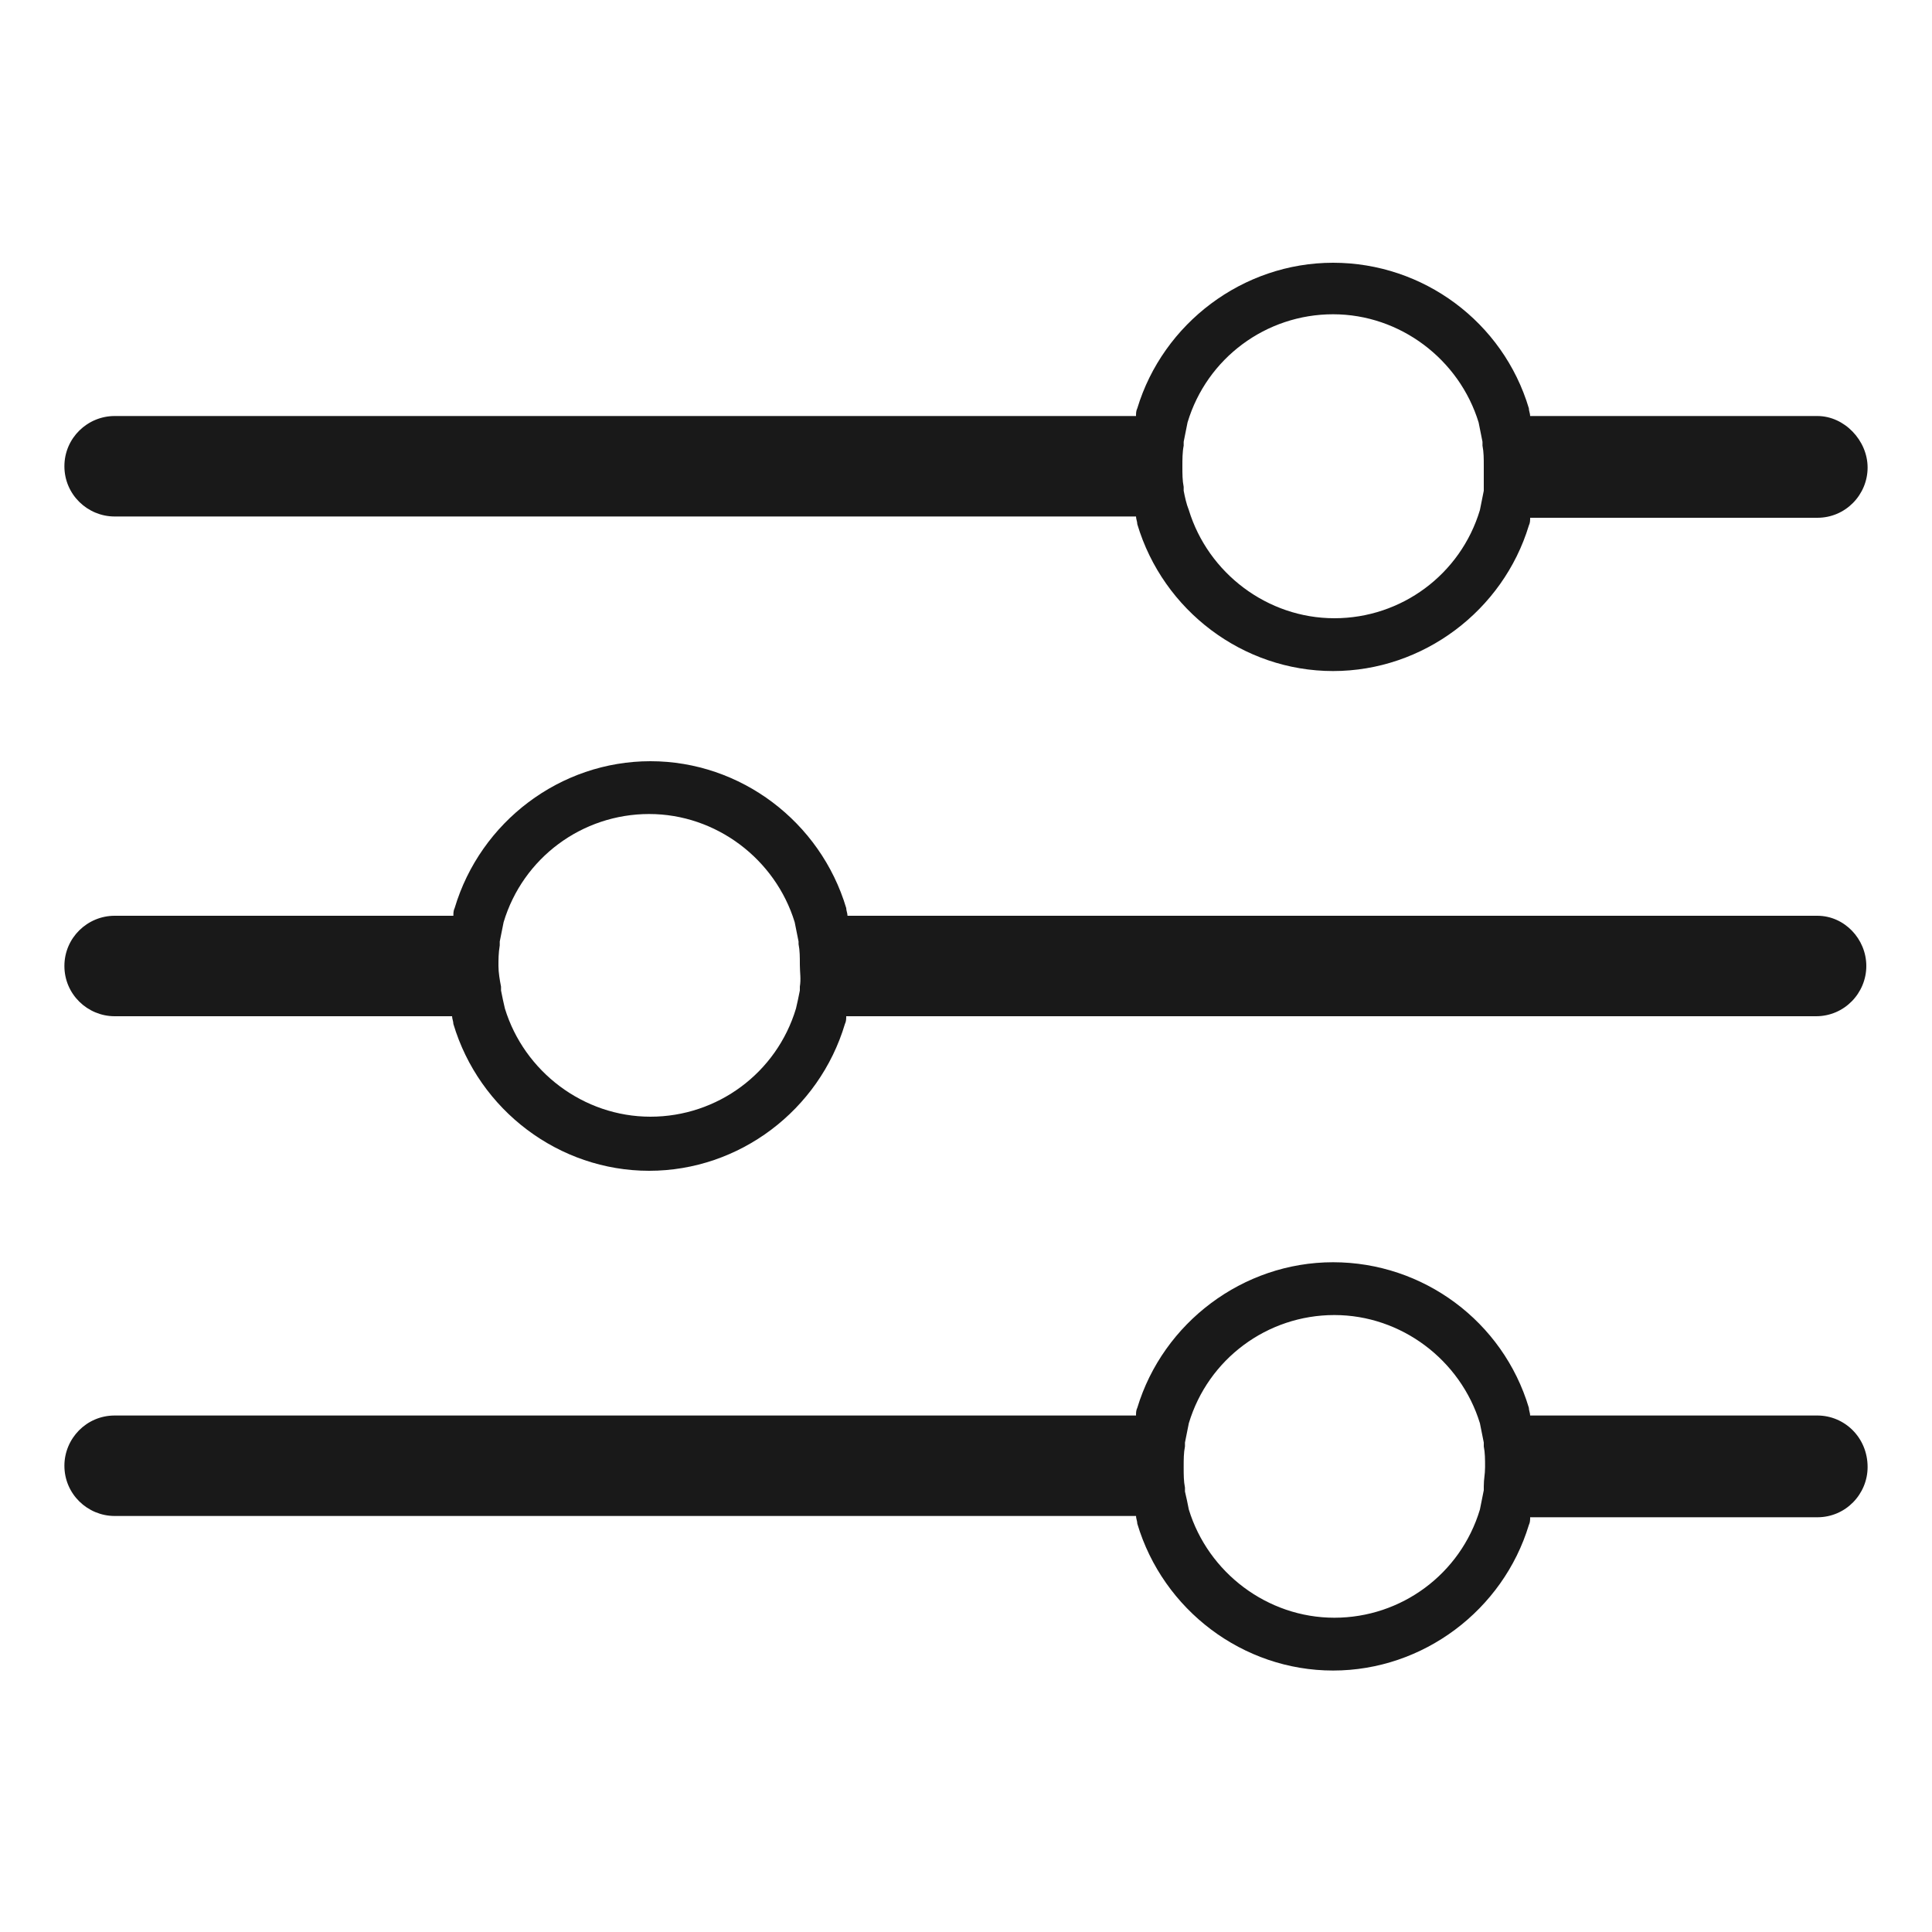 <?xml version="1.0" encoding="utf-8"?>
<!-- Generator: Adobe Illustrator 24.2.0, SVG Export Plug-In . SVG Version: 6.00 Build 0)  -->
<svg version="1.1" id="Layer_1" xmlns="http://www.w3.org/2000/svg" xmlns:xlink="http://www.w3.org/1999/xlink" x="0px" y="0px"
	 viewBox="0 0 15 15" style="enable-background:new 0 0 15 15;" xml:space="preserve">
<style type="text/css">
	.st0{fill:#191919;}
</style>
<g>
	<path class="st0" d="M14.11,3.23h-2.23c0-0.02-0.01-0.04-0.01-0.06c-0.2-0.67-0.82-1.13-1.52-1.13c-0.7,0-1.32,0.47-1.52,1.13
		C8.82,3.19,8.82,3.21,8.82,3.23H0.89C0.68,3.23,0.5,3.4,0.5,3.62s0.18,0.39,0.39,0.39h7.93c0,0.02,0.01,0.04,0.01,0.06
		c0.2,0.67,0.82,1.14,1.52,1.14c0.7,0,1.32-0.47,1.52-1.13c0.01-0.02,0.01-0.04,0.01-0.06h2.23c0.22,0,0.39-0.18,0.39-0.39
		S14.32,3.23,14.11,3.23z M11.52,3.78l0,0.03c-0.01,0.05-0.02,0.1-0.03,0.15c-0.15,0.5-0.61,0.84-1.13,0.84
		c-0.52,0-0.98-0.35-1.13-0.84C9.21,3.91,9.2,3.86,9.19,3.81l0-0.03c-0.01-0.05-0.01-0.1-0.01-0.16c0-0.05,0-0.11,0.01-0.16l0-0.03
		c0.01-0.05,0.02-0.1,0.03-0.15c0.15-0.5,0.61-0.84,1.13-0.84c0.52,0,0.98,0.35,1.13,0.84c0.01,0.05,0.02,0.1,0.03,0.15l0,0.03
		c0.01,0.05,0.01,0.1,0.01,0.16S11.52,3.73,11.52,3.78z"/>
	<path class="st0" d="M14.11,7.11H6.58c0-0.02-0.01-0.04-0.01-0.06c-0.2-0.67-0.82-1.14-1.52-1.14c-0.7,0-1.32,0.47-1.52,1.14
		C3.52,7.07,3.52,7.09,3.52,7.11H0.89C0.68,7.11,0.5,7.28,0.5,7.5s0.18,0.39,0.39,0.39h2.62c0,0.02,0.01,0.04,0.01,0.06
		c0.2,0.67,0.82,1.14,1.52,1.14c0.7,0,1.32-0.47,1.52-1.14c0.01-0.02,0.01-0.04,0.01-0.06h7.53c0.22,0,0.39-0.18,0.39-0.39
		S14.32,7.11,14.11,7.11z M6.21,7.66l0,0.03C6.2,7.74,6.19,7.79,6.18,7.83c-0.15,0.5-0.61,0.84-1.13,0.84
		c-0.52,0-0.98-0.35-1.13-0.84C3.91,7.79,3.9,7.74,3.89,7.69l0-0.03C3.88,7.61,3.87,7.55,3.87,7.5c0-0.05,0-0.1,0.01-0.16l0-0.03
		c0.01-0.05,0.02-0.1,0.03-0.15c0.15-0.5,0.61-0.84,1.13-0.84c0.52,0,0.98,0.35,1.13,0.84c0.01,0.05,0.02,0.1,0.03,0.15l0,0.02
		c0.01,0.05,0.01,0.1,0.01,0.16S6.22,7.6,6.21,7.66z"/>
	<path class="st0" d="M14.11,10.99h-2.23c0-0.02-0.01-0.04-0.01-0.06c-0.2-0.67-0.82-1.13-1.52-1.13c-0.7,0-1.32,0.47-1.52,1.13
		c-0.01,0.02-0.01,0.04-0.01,0.06H0.89c-0.22,0-0.39,0.18-0.39,0.39c0,0.22,0.18,0.39,0.39,0.39h7.93c0,0.02,0.01,0.04,0.01,0.06
		c0.2,0.67,0.82,1.14,1.52,1.14c0.7,0,1.32-0.47,1.52-1.13c0.01-0.02,0.01-0.04,0.01-0.06h2.23c0.22,0,0.39-0.18,0.39-0.39
		C14.5,11.16,14.32,10.99,14.11,10.99z M11.52,11.54l0,0.03c-0.01,0.05-0.02,0.1-0.03,0.15c-0.15,0.5-0.61,0.84-1.13,0.84
		c-0.52,0-0.98-0.35-1.13-0.84c-0.01-0.05-0.02-0.1-0.03-0.14l0-0.03c-0.01-0.05-0.01-0.1-0.01-0.16s0-0.11,0.01-0.16l0-0.03
		c0.01-0.05,0.02-0.1,0.03-0.15c0.15-0.5,0.61-0.84,1.13-0.84c0.52,0,0.98,0.35,1.13,0.84c0.01,0.05,0.02,0.1,0.03,0.15l0,0.03
		c0.01,0.05,0.01,0.1,0.01,0.16S11.52,11.48,11.52,11.54z"/>
</g>
<g>
</g>
<g>
</g>
<g>
</g>
<g>
</g>
<g>
</g>
<g>
</g>
</svg>
